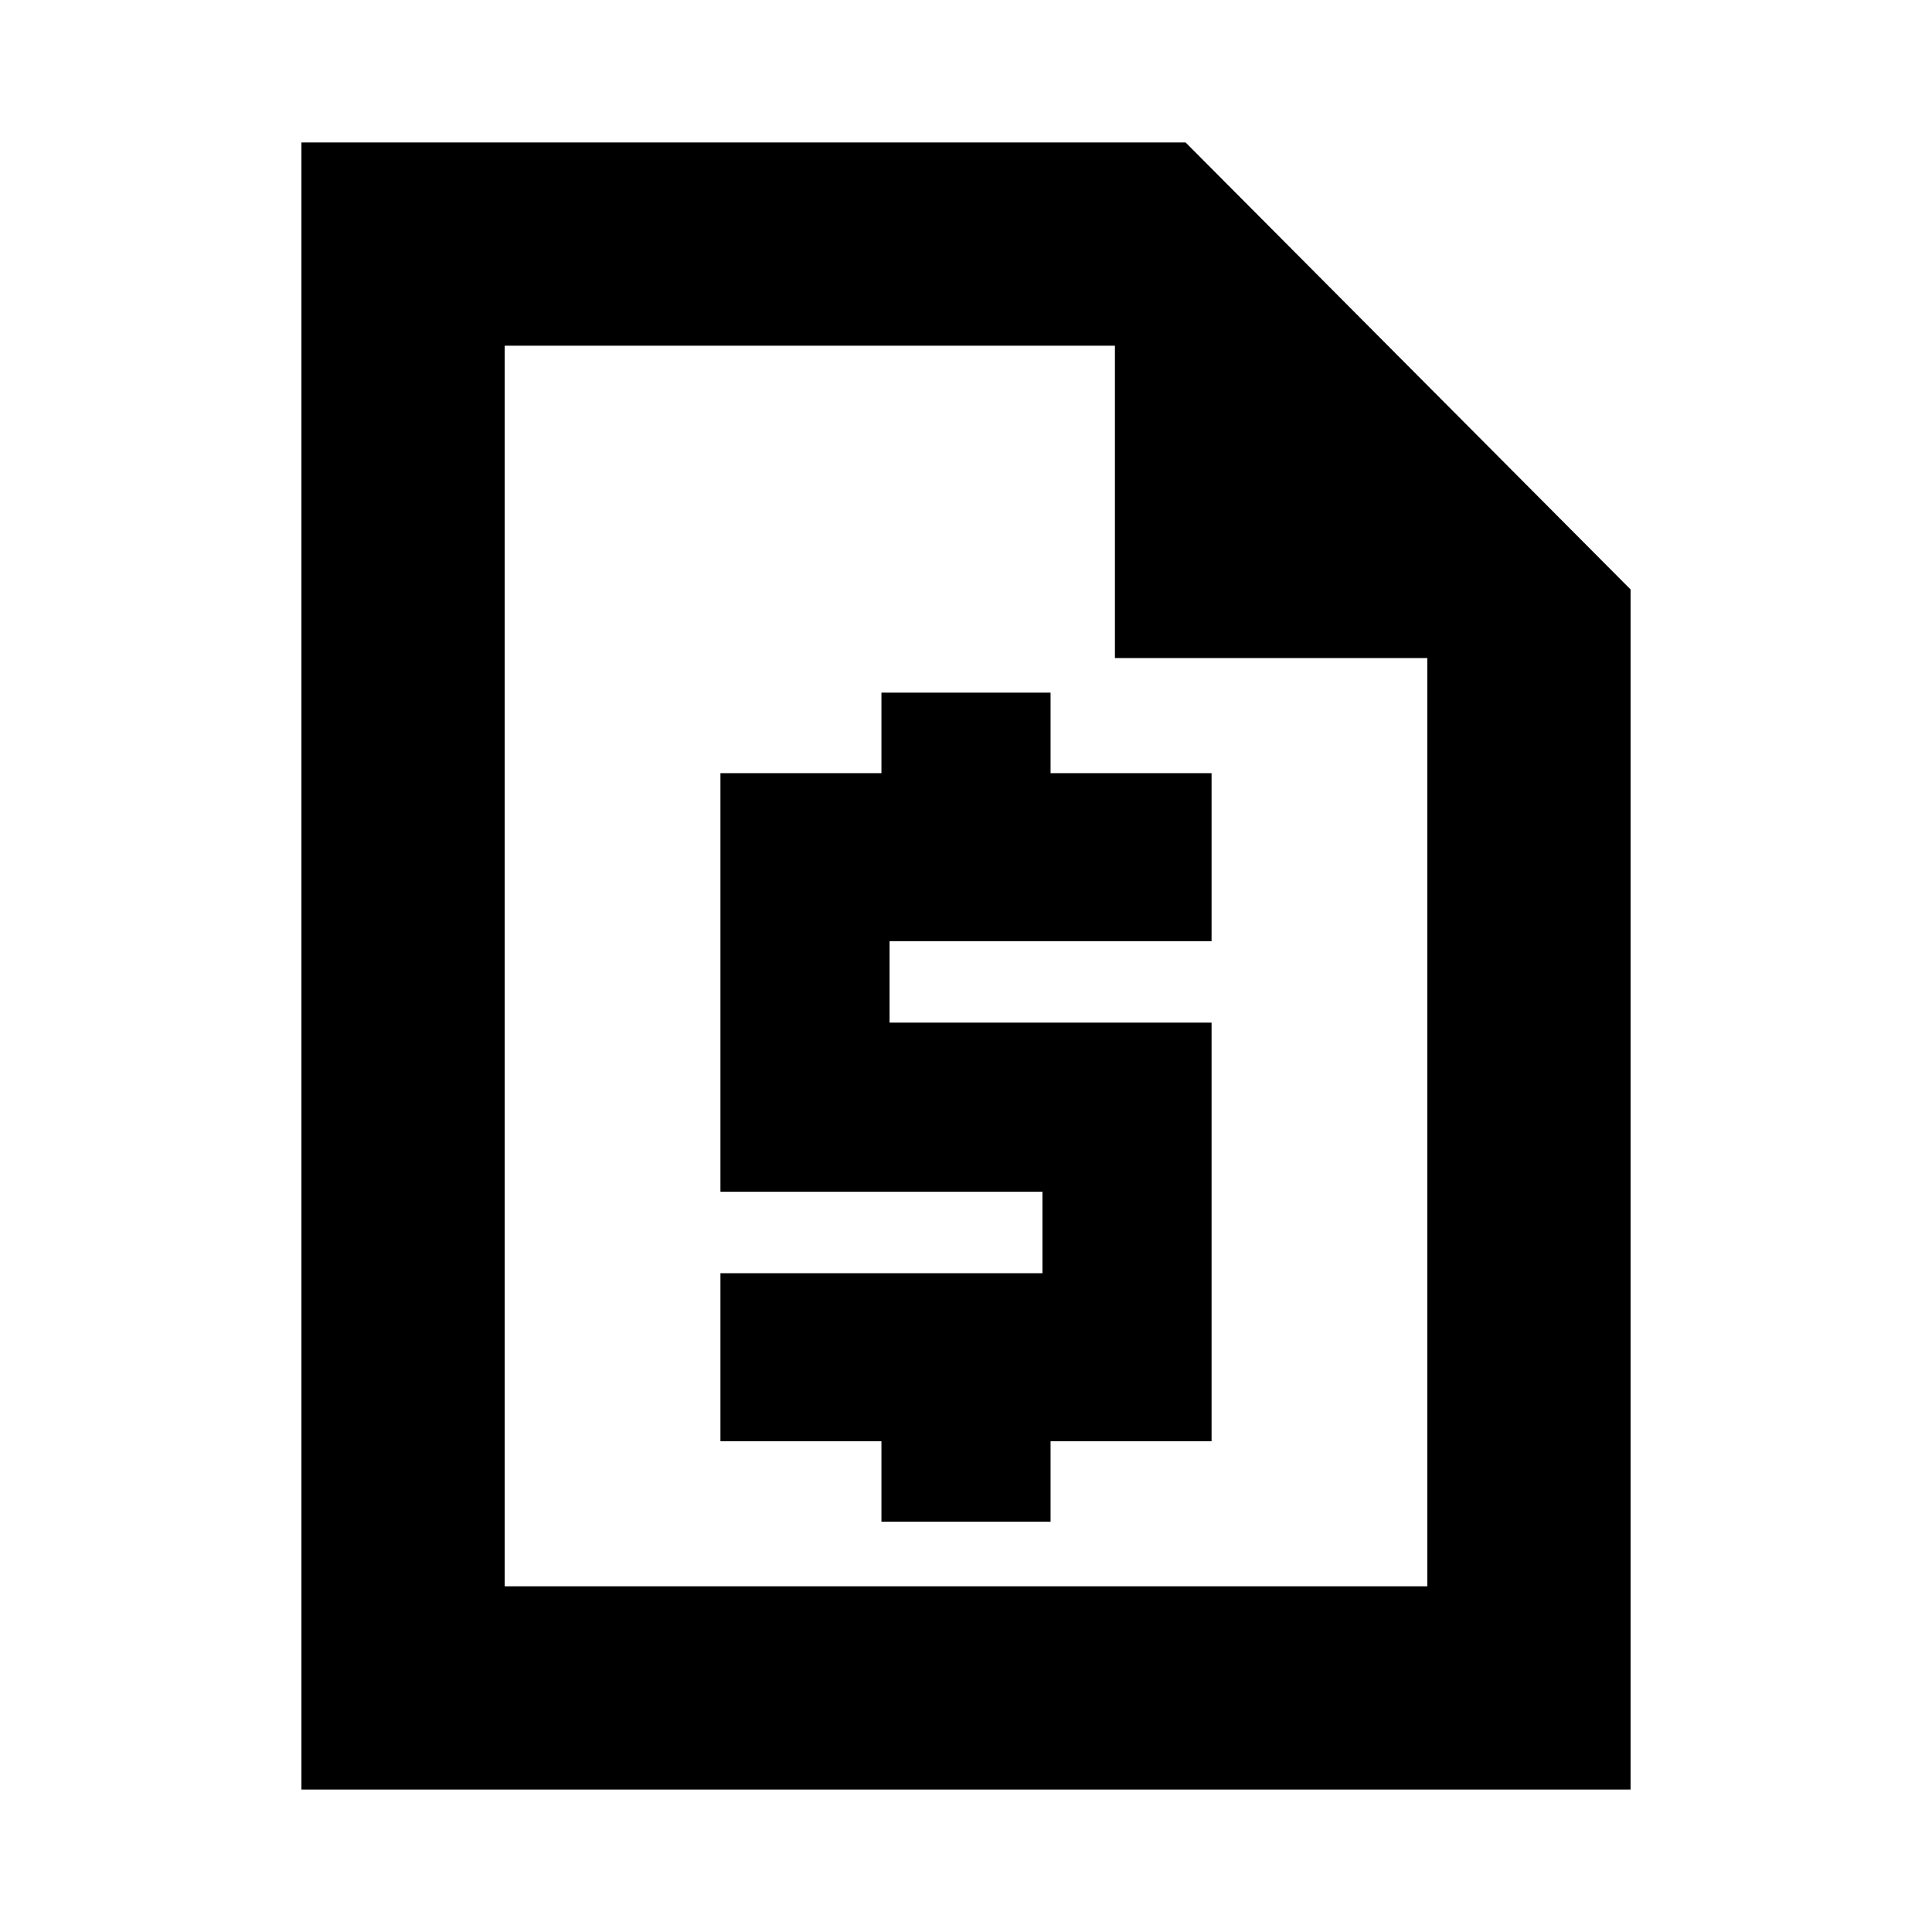 <svg xmlns="http://www.w3.org/2000/svg" height="24" viewBox="0 -960 960 960" width="24"><path d="M437.98-203.87h84.04v-40h80v-208h-160v-40.48h160v-83.48h-80v-40h-84.04v40h-80v208h160v40.48h-160v83.48h80v40ZM149.78-70.78v-818.44h439.33l221.11 222.11v596.33H149.78Zm101-101h458.44V-633H554v-155.22H250.78v616.44Zm0-616.44V-633v-155.22 616.44-616.44Z"/></svg>